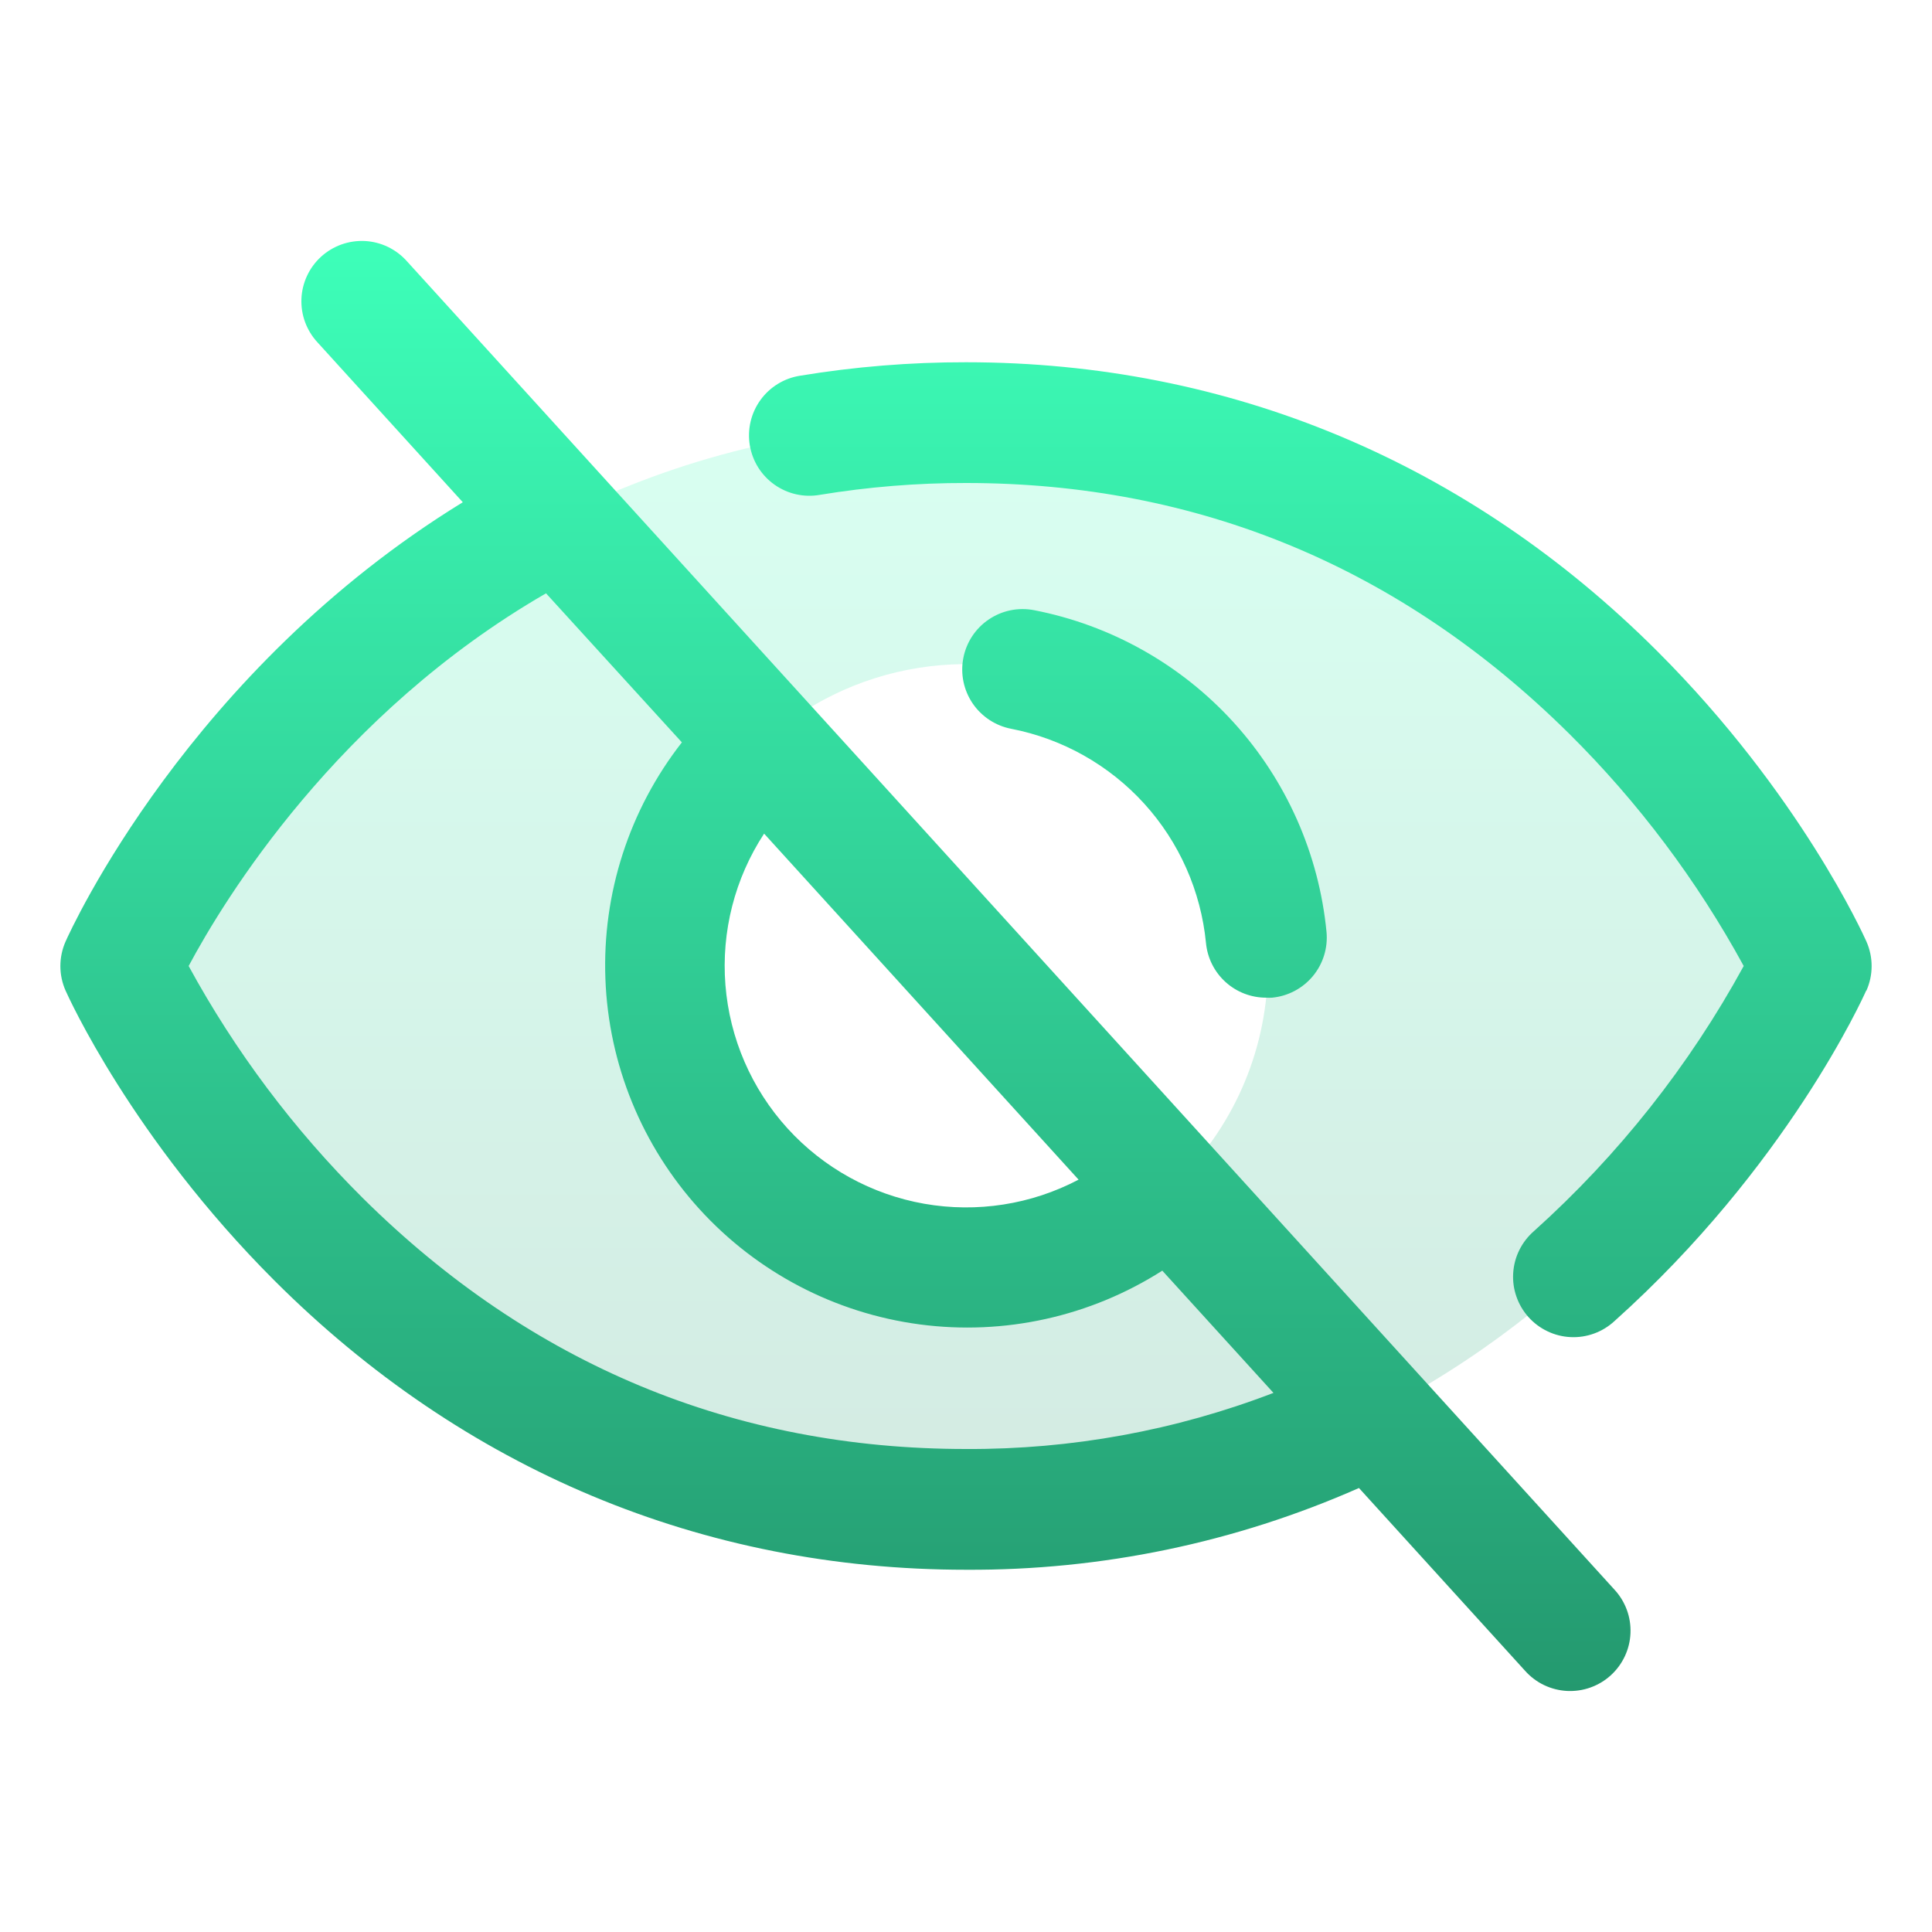 <svg width="48" height="48" viewBox="0 0 48 48" fill="none" xmlns="http://www.w3.org/2000/svg">
<g id="eye-slash-duotone">
<path id="Vector" opacity="0.2" d="M24 10.5C9 10.5 3 24 3 24C3 24 9 37.5 24 37.5C39 37.5 45 24 45 24C45 24 39 10.5 24 10.5ZM24 31.5C22.517 31.5 21.067 31.06 19.833 30.236C18.6 29.412 17.639 28.241 17.071 26.87C16.503 25.5 16.355 23.992 16.644 22.537C16.933 21.082 17.648 19.746 18.697 18.697C19.746 17.648 21.082 16.933 22.537 16.644C23.992 16.355 25.5 16.503 26.87 17.071C28.241 17.639 29.412 18.6 30.236 19.833C31.06 21.067 31.5 22.517 31.5 24C31.5 25.989 30.71 27.897 29.303 29.303C27.897 30.71 25.989 31.5 24 31.5Z" fill="url(#paint0_linear_1_1060)"/>
<path id="Vector_2" d="M10.11 6.491C9.978 6.342 9.818 6.222 9.64 6.135C9.461 6.049 9.267 5.999 9.068 5.988C8.87 5.978 8.672 6.007 8.485 6.073C8.298 6.14 8.126 6.243 7.979 6.376C7.832 6.51 7.713 6.671 7.629 6.851C7.545 7.031 7.497 7.225 7.489 7.424C7.481 7.622 7.512 7.82 7.581 8.006C7.65 8.192 7.755 8.363 7.89 8.508L11.498 12.478C4.687 16.657 1.759 23.1 1.629 23.392C1.544 23.584 1.5 23.792 1.5 24.002C1.5 24.212 1.544 24.419 1.629 24.611C1.695 24.759 3.283 28.28 6.814 31.811C11.518 36.513 17.46 39 24 39C27.361 39.019 30.688 38.327 33.763 36.969L37.888 41.508C38.02 41.657 38.18 41.778 38.358 41.864C38.537 41.95 38.731 42 38.93 42.011C39.128 42.021 39.326 41.993 39.513 41.926C39.7 41.859 39.872 41.757 40.019 41.623C40.166 41.489 40.285 41.328 40.369 41.148C40.453 40.969 40.501 40.774 40.509 40.576C40.517 40.377 40.486 40.179 40.417 39.993C40.348 39.807 40.243 39.636 40.108 39.491L10.11 6.491ZM18.984 20.711L26.797 29.308C25.621 29.927 24.272 30.137 22.963 29.907C21.654 29.676 20.458 29.017 19.564 28.033C18.67 27.049 18.128 25.796 18.023 24.471C17.918 23.146 18.256 21.823 18.984 20.711ZM24 36C18.229 36 13.187 33.901 9.013 29.765C7.3 28.063 5.843 26.121 4.687 24C5.567 22.352 8.374 17.739 13.566 14.741L16.941 18.444C15.634 20.117 14.961 22.199 15.041 24.321C15.12 26.442 15.948 28.467 17.376 30.038C18.805 31.609 20.742 32.624 22.847 32.904C24.951 33.184 27.087 32.711 28.877 31.569L31.639 34.606C29.201 35.542 26.611 36.014 24 36ZM25.125 18.107C24.734 18.032 24.389 17.805 24.165 17.476C23.942 17.147 23.858 16.742 23.933 16.352C24.007 15.961 24.234 15.615 24.563 15.392C24.892 15.168 25.297 15.084 25.688 15.159C27.599 15.53 29.34 16.508 30.65 17.949C31.96 19.39 32.769 21.216 32.957 23.154C32.994 23.55 32.872 23.945 32.618 24.251C32.364 24.557 31.999 24.75 31.603 24.787C31.556 24.79 31.509 24.79 31.462 24.787C31.088 24.789 30.726 24.65 30.448 24.398C30.17 24.146 29.997 23.799 29.962 23.426C29.836 22.137 29.297 20.922 28.426 19.964C27.554 19.006 26.396 18.354 25.125 18.107ZM46.365 24.611C46.286 24.787 44.387 28.993 40.11 32.823C39.964 32.958 39.792 33.063 39.605 33.131C39.418 33.199 39.22 33.23 39.021 33.22C38.822 33.211 38.627 33.162 38.448 33.076C38.268 32.991 38.107 32.87 37.974 32.722C37.842 32.574 37.74 32.401 37.675 32.213C37.609 32.025 37.582 31.826 37.595 31.627C37.608 31.428 37.659 31.234 37.748 31.056C37.836 30.878 37.959 30.719 38.109 30.588C40.208 28.703 41.97 26.475 43.322 24C42.164 21.877 40.704 19.933 38.987 18.23C34.813 14.098 29.771 12 24 12C22.784 11.998 21.57 12.097 20.37 12.294C20.175 12.329 19.975 12.324 19.782 12.281C19.588 12.238 19.405 12.156 19.243 12.042C19.081 11.928 18.944 11.783 18.838 11.615C18.733 11.447 18.662 11.26 18.629 11.064C18.597 10.869 18.603 10.669 18.648 10.476C18.693 10.283 18.776 10.101 18.892 9.94C19.008 9.779 19.154 9.643 19.323 9.539C19.492 9.435 19.679 9.366 19.875 9.335C21.238 9.11 22.618 8.998 24 9C30.54 9 36.482 11.486 41.186 16.19C44.717 19.721 46.305 23.244 46.371 23.392C46.456 23.584 46.5 23.792 46.5 24.002C46.5 24.212 46.456 24.419 46.371 24.611H46.365Z" fill="url(#paint1_linear_1_1060)"/>
</g>
<defs>
<linearGradient id="paint0_linear_1_1060" x1="24" y1="10.5" x2="24" y2="37.5" gradientUnits="userSpaceOnUse">
<stop stop-color="#3DFFB9"/>
<stop offset="1" stop-color="#24996F"/>
</linearGradient>
<linearGradient id="paint1_linear_1_1060" x1="24" y1="5.986" x2="24" y2="42.013" gradientUnits="userSpaceOnUse">
<stop stop-color="#3DFFB9"/>
<stop offset="1" stop-color="#24996F"/>
</linearGradient>
</defs>
</svg>
